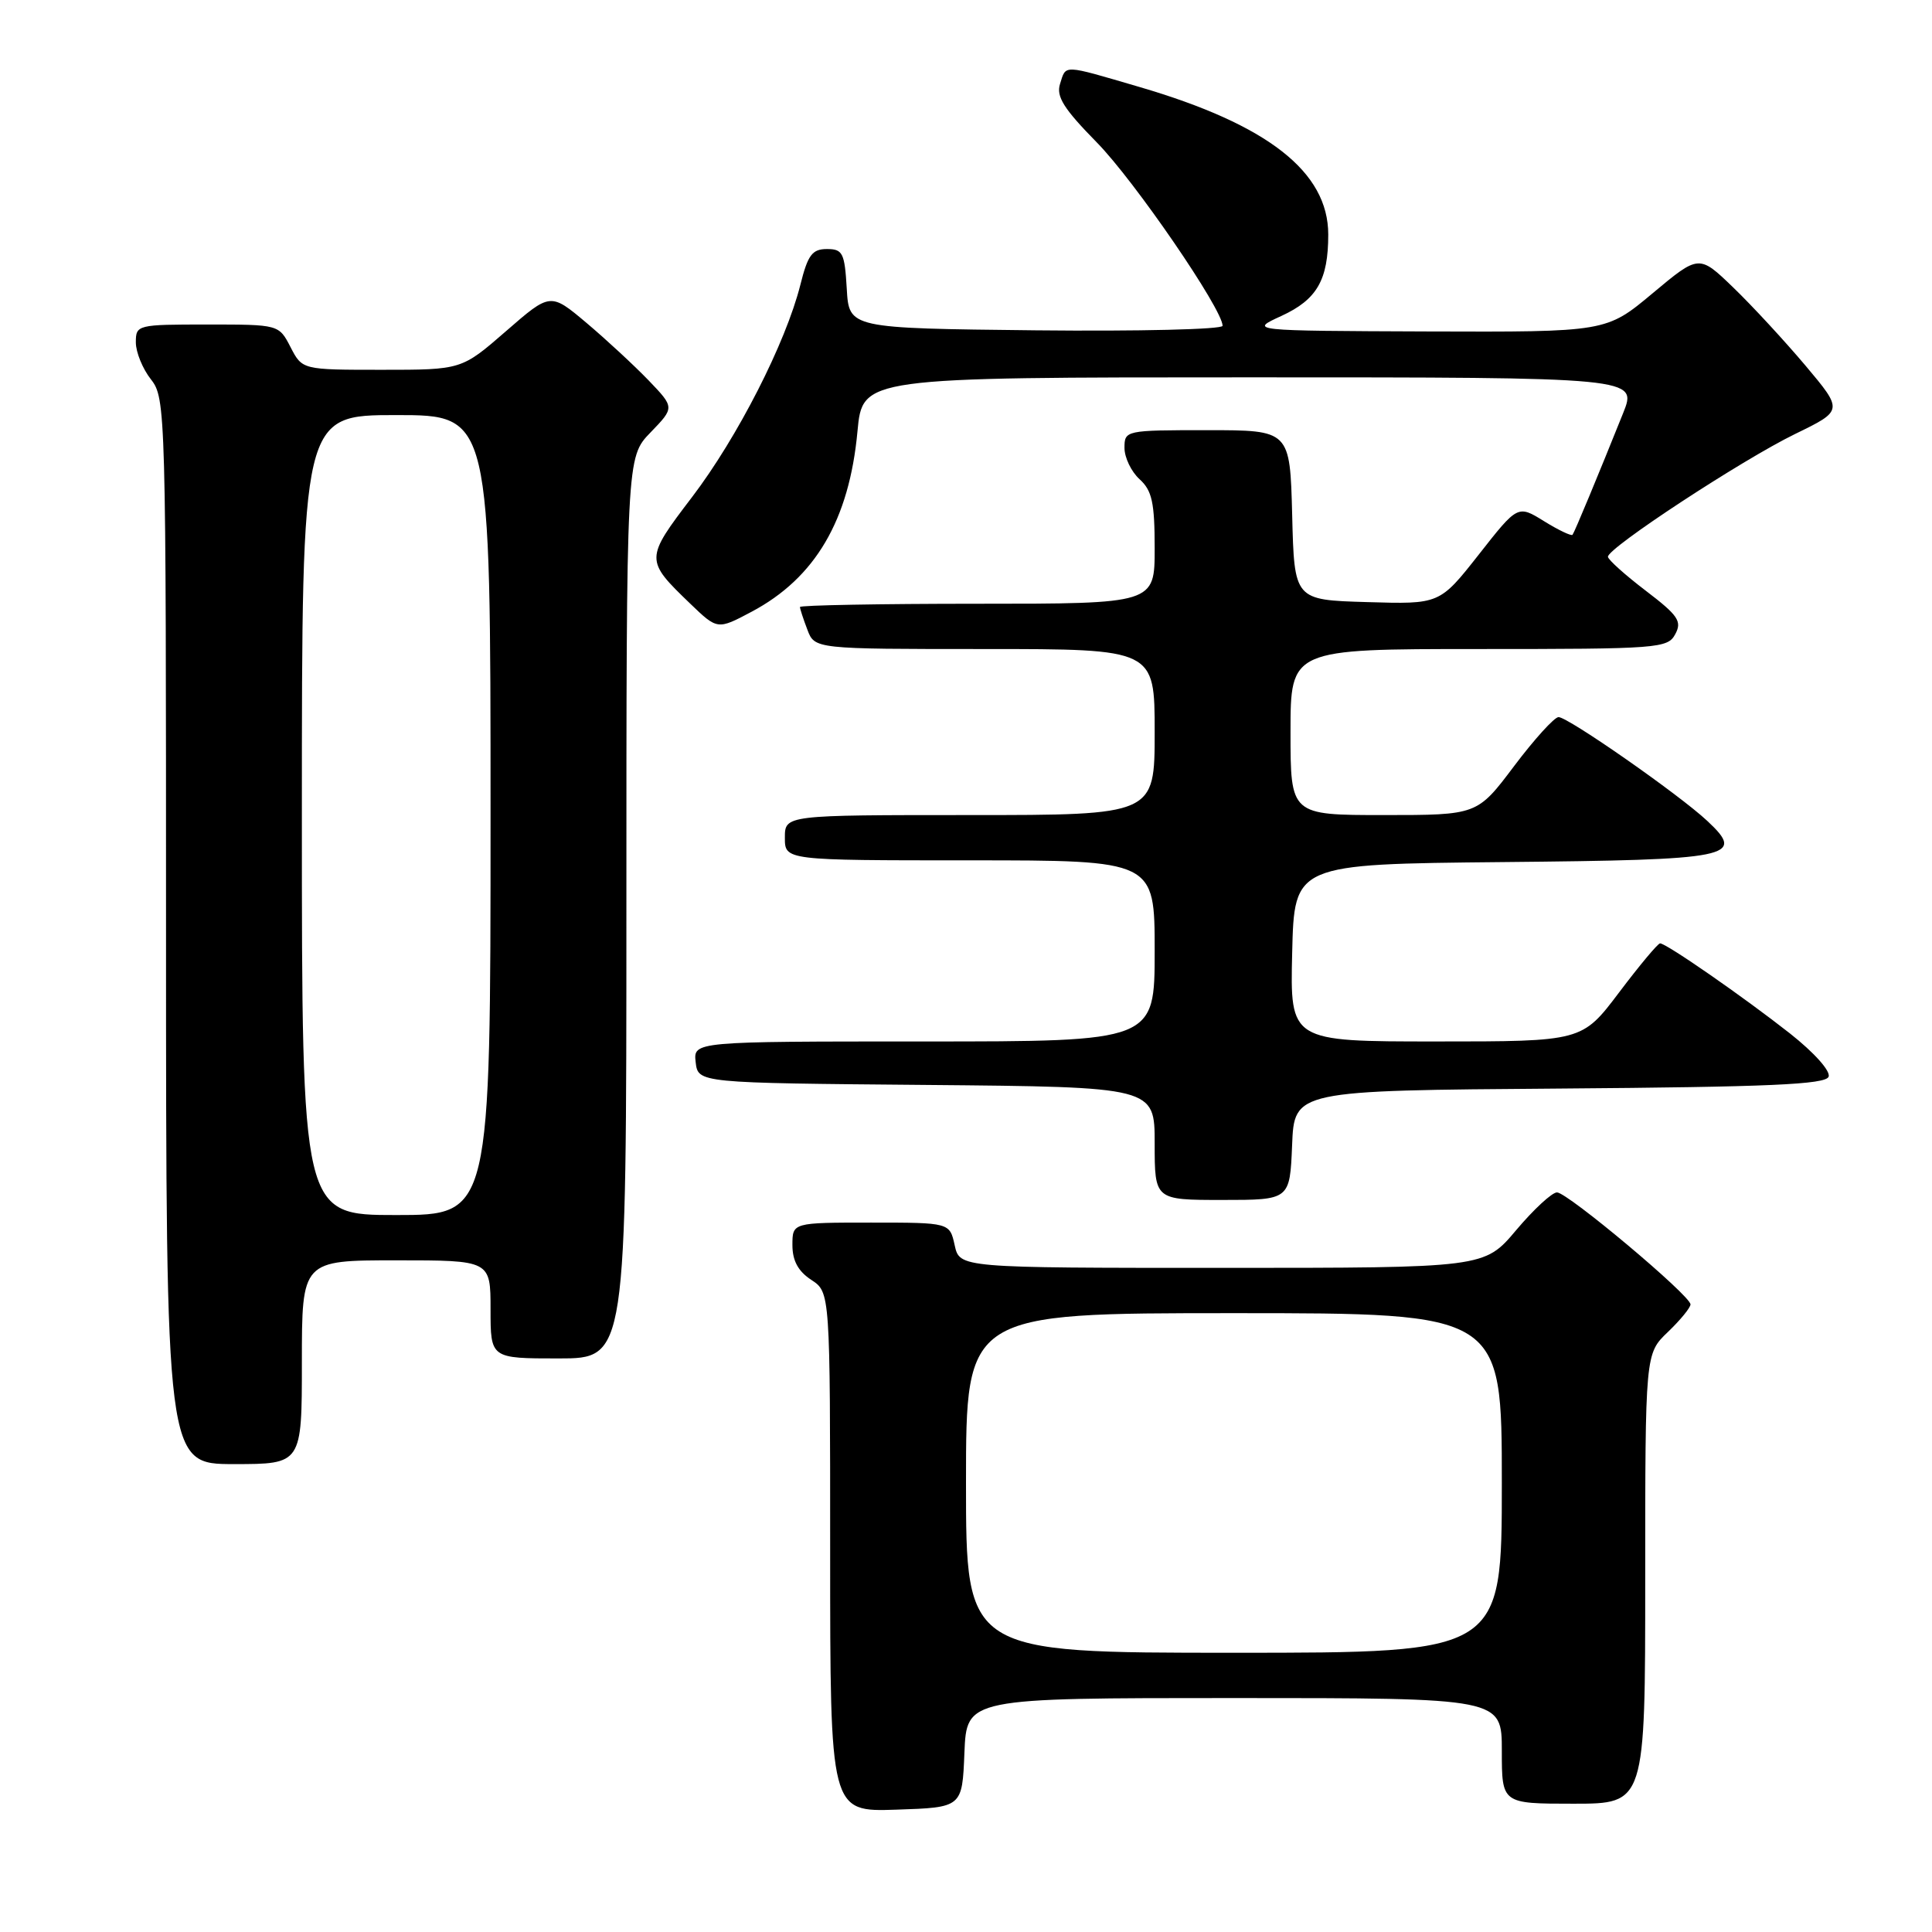 <?xml version="1.0" encoding="UTF-8" standalone="no"?>
<!DOCTYPE svg PUBLIC "-//W3C//DTD SVG 1.1//EN" "http://www.w3.org/Graphics/SVG/1.1/DTD/svg11.dtd" >
<svg xmlns="http://www.w3.org/2000/svg" xmlns:xlink="http://www.w3.org/1999/xlink" version="1.1" viewBox="0 0 256 256">
 <g >
 <path fill="currentColor"
d=" M 127.79 232.25 C 128.09 225.00 128.09 225.00 163.54 225.00 C 199.00 225.00 199.00 225.00 199.00 232.00 C 199.00 239.00 199.00 239.00 208.50 239.00 C 218.00 239.00 218.00 239.00 218.00 209.19 C 218.00 179.37 218.00 179.37 221.00 176.50 C 222.65 174.92 224.00 173.27 224.00 172.84 C 224.00 171.67 207.70 158.00 206.31 158.00 C 205.65 158.00 203.22 160.25 200.90 163.00 C 196.69 168.00 196.69 168.00 161.92 168.00 C 127.16 168.00 127.16 168.00 126.50 165.00 C 125.84 162.00 125.84 162.00 115.42 162.00 C 105.00 162.00 105.00 162.00 105.00 164.98 C 105.00 167.05 105.76 168.45 107.50 169.59 C 110.00 171.23 110.00 171.23 110.00 205.65 C 110.00 240.08 110.00 240.08 118.75 239.79 C 127.50 239.50 127.50 239.50 127.79 232.25 Z  M 40.00 180.50 C 40.00 167.00 40.00 167.00 52.50 167.00 C 65.00 167.00 65.00 167.00 65.00 173.50 C 65.00 180.00 65.00 180.00 74.00 180.00 C 83.00 180.00 83.00 180.00 83.00 120.30 C 83.00 60.60 83.00 60.60 86.20 57.30 C 89.39 54.00 89.39 54.00 85.95 50.41 C 84.05 48.44 80.35 45.01 77.72 42.79 C 72.93 38.76 72.93 38.76 67.05 43.88 C 61.16 49.00 61.16 49.00 50.60 49.00 C 40.05 49.00 40.05 49.00 38.50 46.00 C 36.95 43.00 36.95 43.00 27.47 43.00 C 18.18 43.00 18.00 43.04 18.00 45.37 C 18.00 46.67 18.90 48.87 20.00 50.27 C 21.96 52.76 22.00 54.33 22.00 123.41 C 22.00 194.00 22.00 194.00 31.00 194.00 C 40.00 194.00 40.00 194.00 40.00 180.50 Z  M 171.21 151.75 C 171.50 144.50 171.50 144.50 206.65 144.24 C 234.44 144.03 241.90 143.70 242.30 142.67 C 242.58 141.92 240.41 139.49 237.17 136.93 C 231.00 132.08 220.81 125.01 219.97 125.00 C 219.68 125.00 217.24 127.92 214.54 131.50 C 209.63 138.00 209.63 138.00 190.28 138.00 C 170.94 138.00 170.94 138.00 171.22 126.25 C 171.50 114.50 171.50 114.50 199.14 114.23 C 229.63 113.94 231.37 113.59 226.23 108.78 C 222.48 105.27 207.74 94.99 206.51 95.02 C 205.95 95.04 203.30 97.96 200.62 101.52 C 195.74 108.00 195.74 108.00 183.37 108.00 C 171.00 108.00 171.00 108.00 171.00 97.00 C 171.00 86.00 171.00 86.00 195.96 86.00 C 219.78 86.00 220.98 85.91 221.98 84.03 C 222.90 82.33 222.37 81.55 218.08 78.28 C 215.35 76.20 213.09 74.17 213.06 73.78 C 212.97 72.64 230.81 60.94 237.87 57.50 C 244.24 54.40 244.24 54.40 239.24 48.45 C 236.48 45.18 232.18 40.52 229.68 38.11 C 225.13 33.72 225.13 33.72 218.98 38.86 C 212.83 44.00 212.83 44.00 189.16 43.92 C 165.50 43.83 165.50 43.83 169.80 41.86 C 174.51 39.69 176.00 37.10 176.00 31.08 C 176.00 22.77 168.00 16.51 151.00 11.53 C 140.68 8.51 141.28 8.53 140.46 11.12 C 139.93 12.79 140.95 14.41 145.33 18.87 C 150.30 23.92 162.00 40.98 162.00 43.17 C 162.00 43.65 150.86 43.91 137.25 43.77 C 112.50 43.50 112.50 43.50 112.20 38.25 C 111.92 33.51 111.67 33.00 109.57 33.00 C 107.62 33.00 107.04 33.78 106.05 37.75 C 104.11 45.44 97.73 57.95 91.69 65.88 C 85.45 74.07 85.45 74.20 91.45 79.98 C 95.07 83.46 95.07 83.46 99.59 81.06 C 108.03 76.58 112.53 68.92 113.62 57.15 C 114.29 50.00 114.29 50.00 165.63 50.00 C 216.97 50.00 216.97 50.00 215.07 54.75 C 211.75 63.02 208.65 70.49 208.37 70.86 C 208.23 71.06 206.53 70.26 204.61 69.07 C 201.11 66.90 201.11 66.90 195.94 73.49 C 190.76 80.07 190.76 80.07 181.13 79.78 C 171.50 79.50 171.50 79.50 171.22 68.25 C 170.93 57.00 170.93 57.00 159.97 57.00 C 149.13 57.00 149.00 57.03 149.00 59.35 C 149.00 60.63 149.90 62.50 151.00 63.50 C 152.65 65.00 153.00 66.58 153.00 72.65 C 153.00 80.00 153.00 80.00 129.50 80.00 C 116.57 80.00 106.00 80.20 106.00 80.43 C 106.00 80.67 106.44 82.02 106.98 83.43 C 107.95 86.00 107.95 86.00 130.48 86.00 C 153.00 86.00 153.00 86.00 153.00 97.00 C 153.00 108.00 153.00 108.00 128.50 108.00 C 104.00 108.00 104.00 108.00 104.00 111.00 C 104.00 114.00 104.00 114.00 128.50 114.00 C 153.00 114.00 153.00 114.00 153.00 126.00 C 153.00 138.00 153.00 138.00 122.43 138.00 C 91.87 138.00 91.87 138.00 92.18 140.75 C 92.50 143.50 92.50 143.50 122.75 143.76 C 153.00 144.03 153.00 144.03 153.00 151.51 C 153.00 159.00 153.00 159.00 161.96 159.00 C 170.91 159.00 170.91 159.00 171.21 151.75 Z  M 128.00 196.50 C 128.00 174.00 128.00 174.00 163.50 174.00 C 199.00 174.00 199.00 174.00 199.00 196.50 C 199.00 219.00 199.00 219.00 163.50 219.00 C 128.00 219.00 128.00 219.00 128.00 196.50 Z  M 40.00 108.00 C 40.00 55.00 40.00 55.00 52.50 55.00 C 65.00 55.00 65.00 55.00 65.00 108.00 C 65.00 161.00 65.00 161.00 52.50 161.00 C 40.00 161.00 40.00 161.00 40.00 108.00 Z "/>
</g>
</svg>